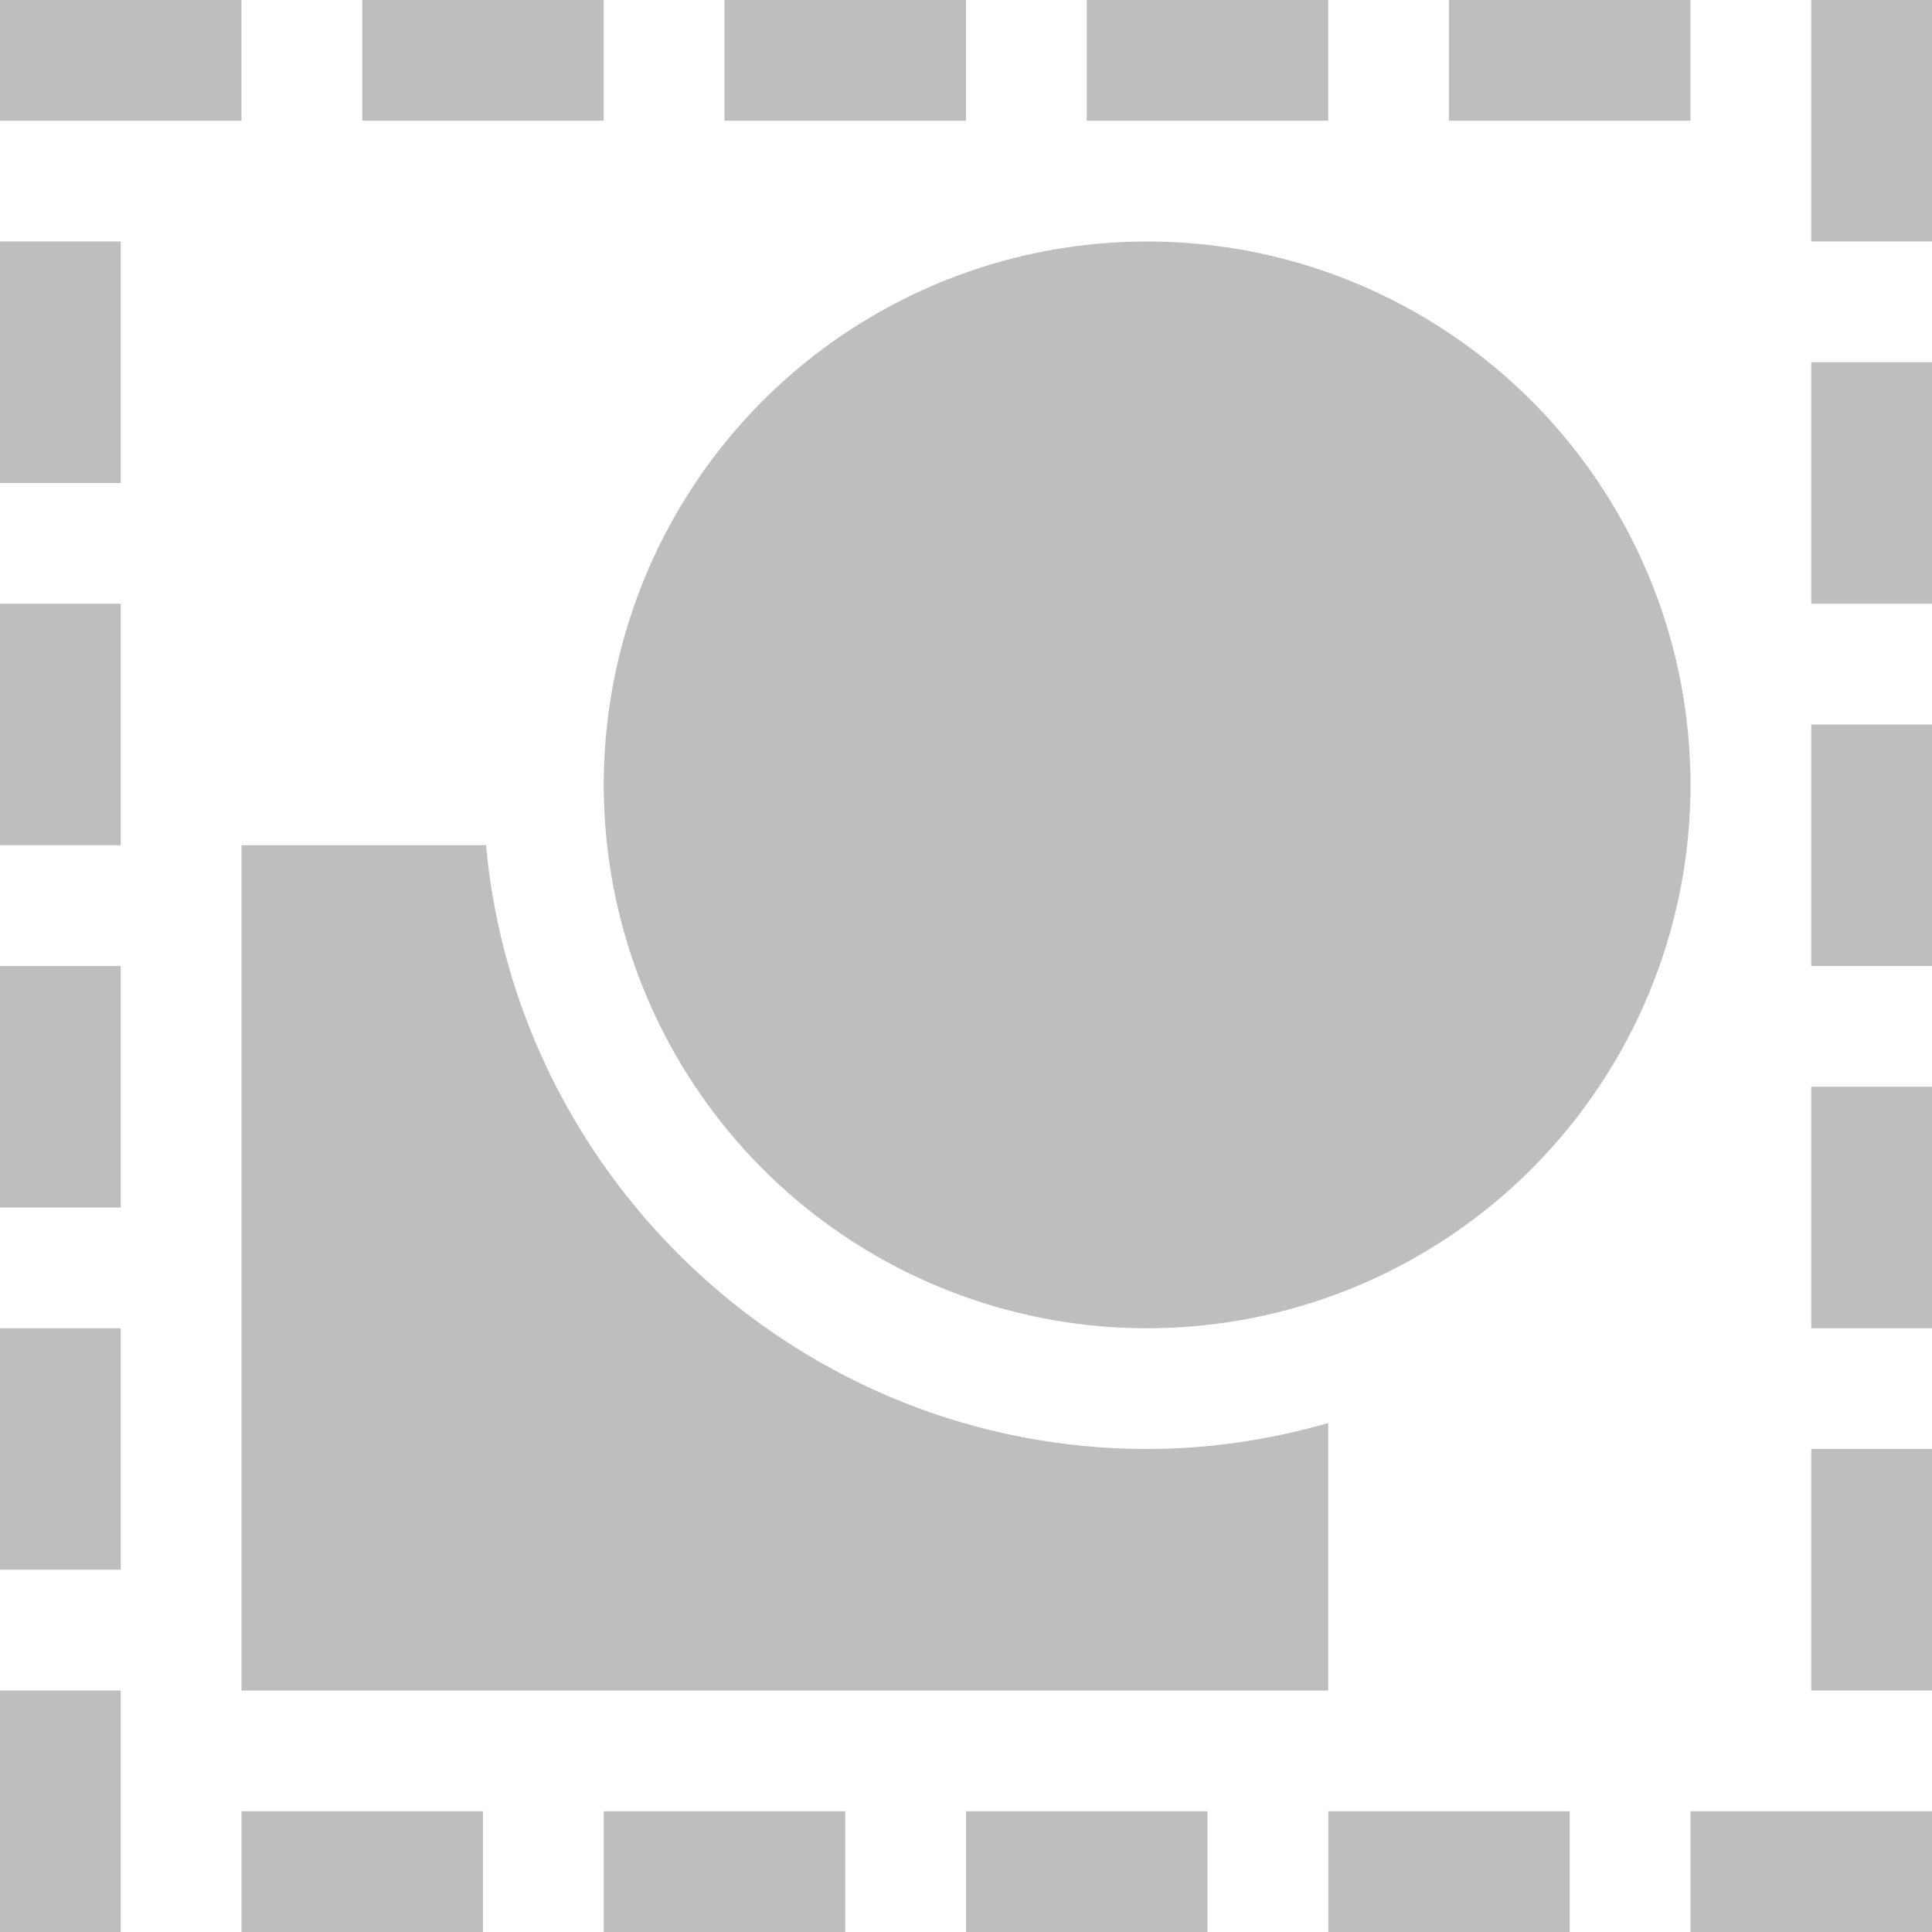 <svg height="16" width="16" xmlns="http://www.w3.org/2000/svg"><g fill="#bebebe"><path d="m0 0v1h.5 1 .5v-1h-.5-1z"/><path d="m3 0v1h.5 1 .5v-1h-.5-1z"/><path d="m6 0v1h.5 1 .5v-1h-.5-1z"/><path d="m9 0v1h.5 1 .5v-1h-.5-1z"/><path d="m12 0v1h.5 1 .5v-1h-.5-1z"/><path d="m2 15v1h.5 1 .5v-1h-.5-1z"/><path d="m5 15v1h.5 1 .5v-1h-.5-1z"/><path d="m8 15v1h.5 1 .5v-1h-.5-1z"/><path d="m11 15v1h.5 1 .5v-1h-.5-1z"/><path d="m14 15v1h.5 1 .5v-1h-.5-1z"/><path d="m0 2v.5 1 .5h1v-.5-1-.5z"/><path d="m0 5v.5 1 .5h1v-.5-1-.5z"/><path d="m0 8v.5 1 .5h1v-.5-1-.5z"/><path d="m0 11v.5 1 .5h1v-.5-1-.5z"/><path d="m0 14v.5 1 .5h1v-.5-1-.5z"/><path d="m15 12v.5 1 .5h1v-.5-1-.5z"/><path d="m15 9v.5 1 .5h1v-.5-1-.5z"/><path d="m15 6v.5 1 .5h1v-.5-1-.5z"/><path d="m15 3v.5 1 .5h1v-.5-1-.5z"/><path d="m15 0v.5 1 .5h1v-.5-1-.5z"/><circle cx="9.5" cy="6.5" r="4.5"/><path d="m2 7v7h9l0-2.215c-.478.137-.98.215-1.5.215-2.857 0-5.22-2.207-5.475-5z"/></g></svg>